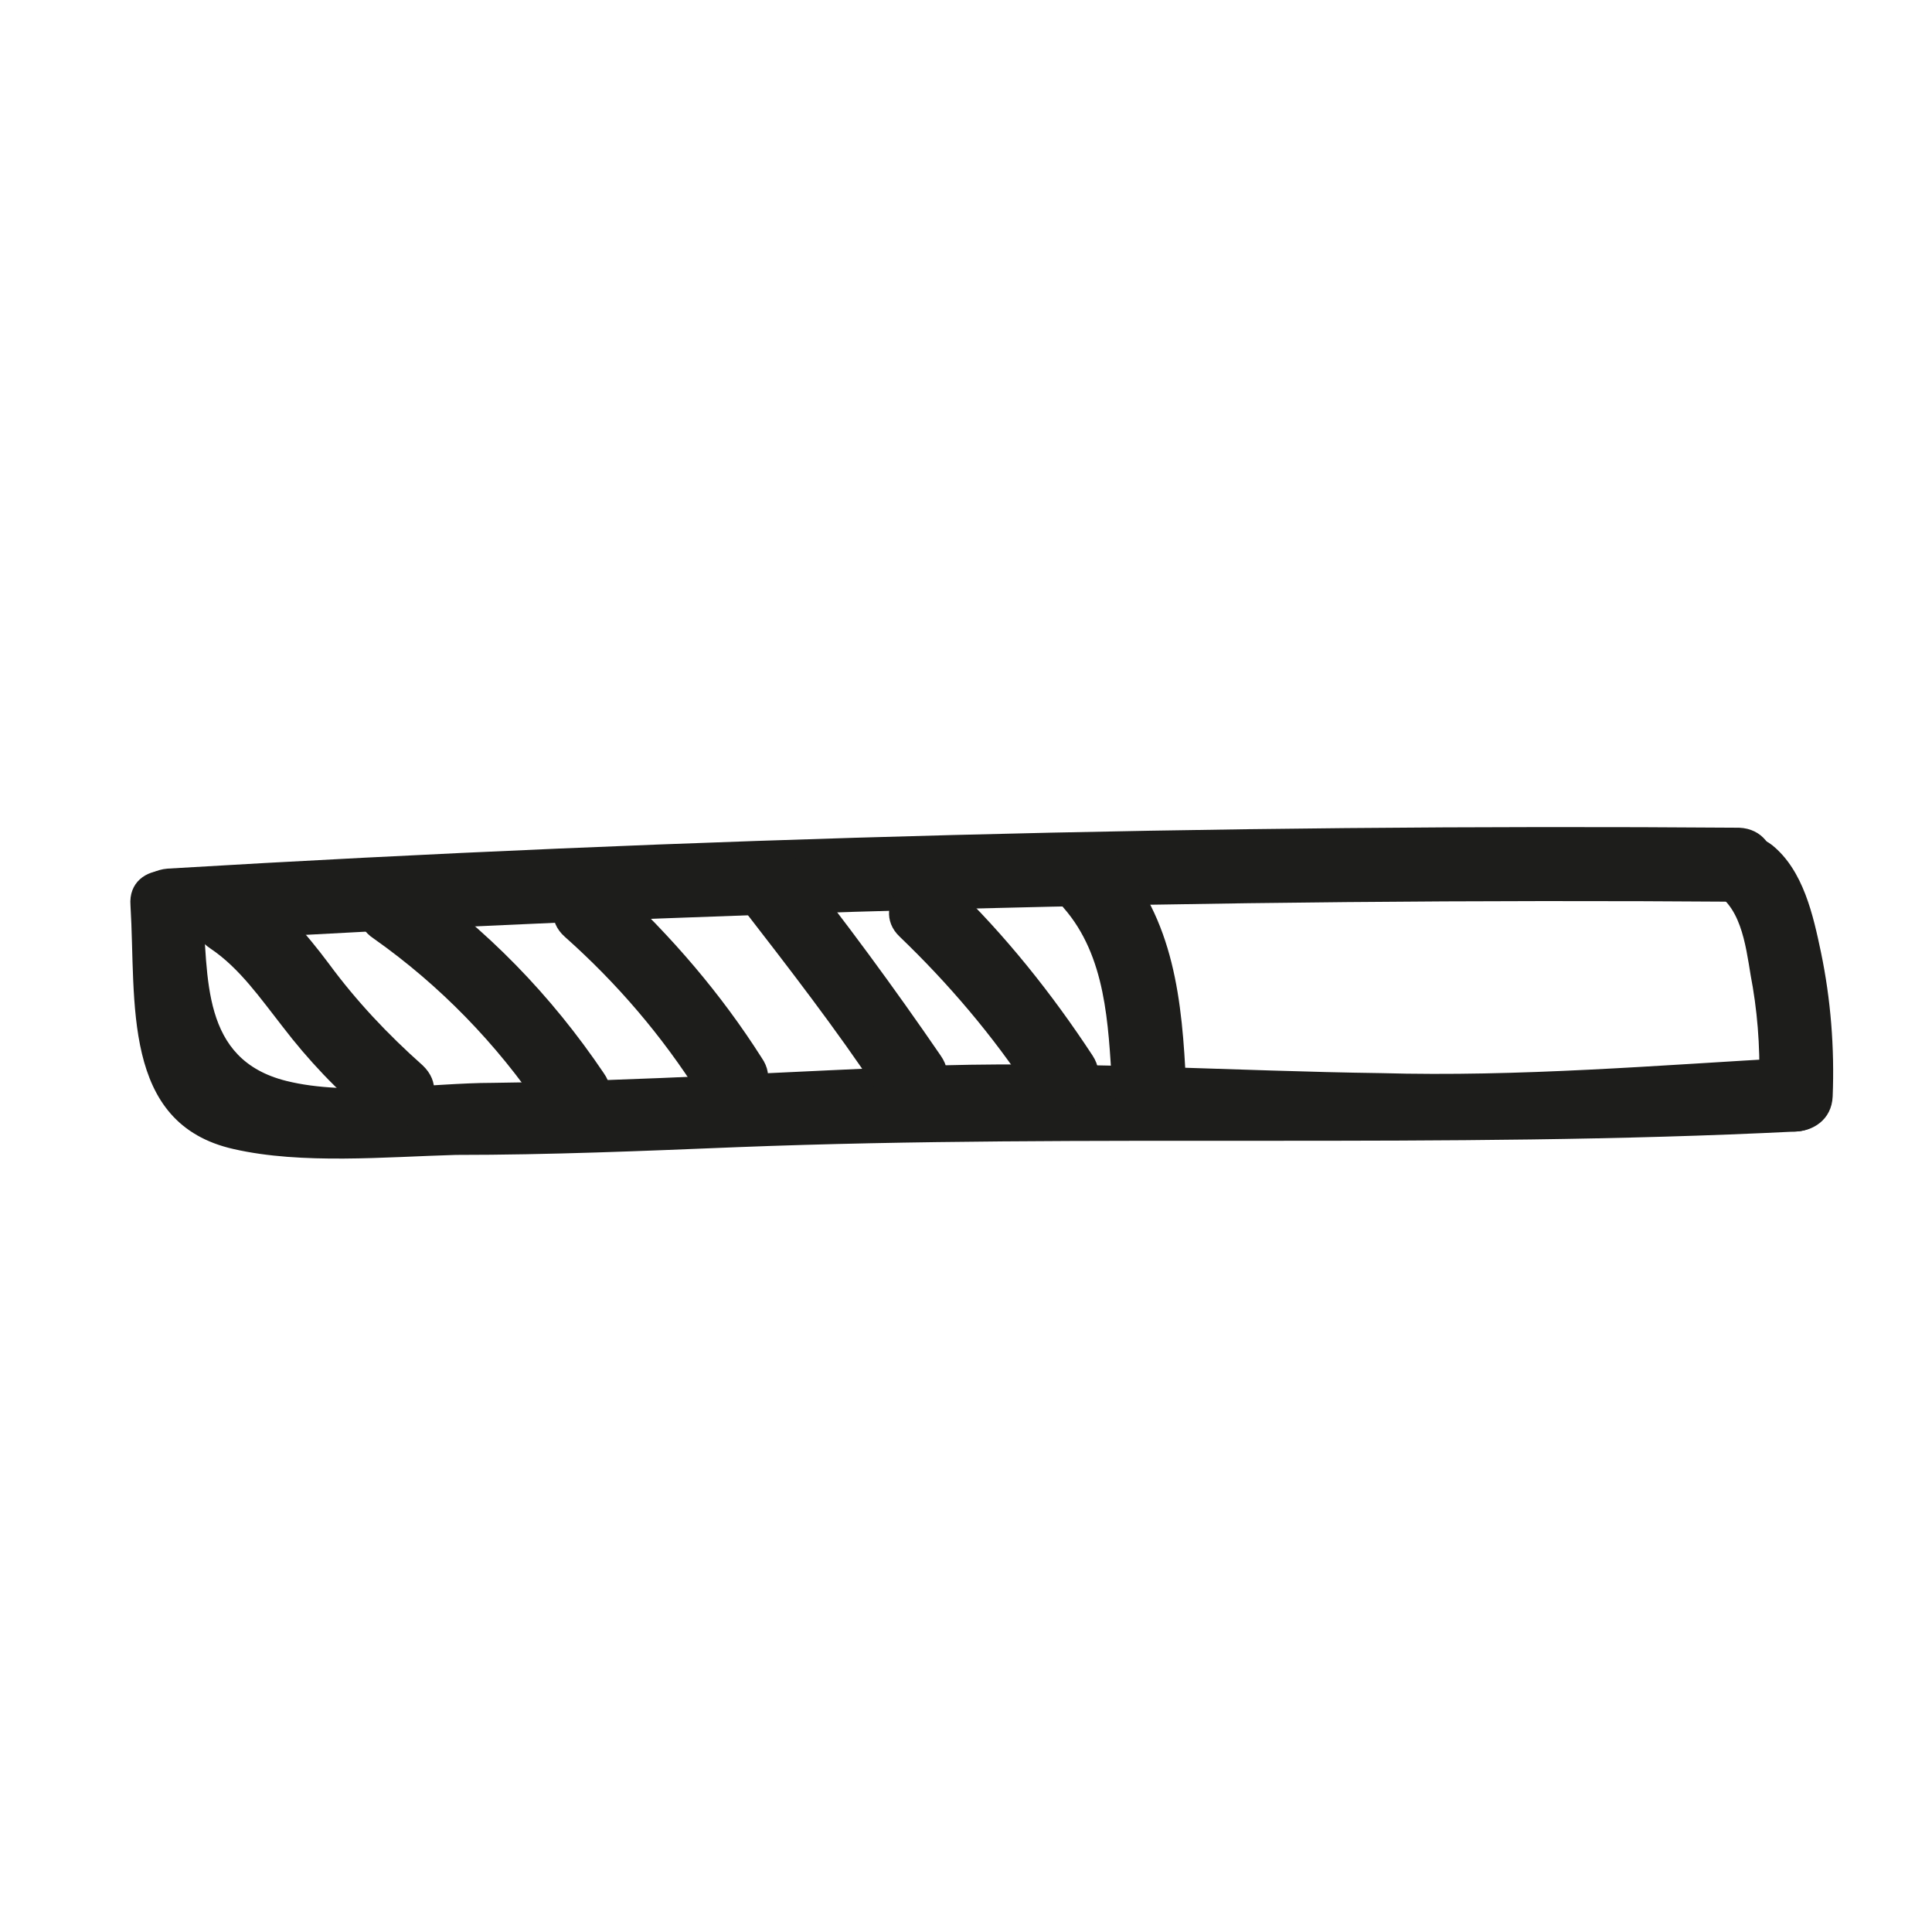 <?xml version="1.0" encoding="utf-8"?>
<!-- Generator: Adobe Illustrator 19.0.0, SVG Export Plug-In . SVG Version: 6.00 Build 0)  -->
<svg version="1.1" id="Calque_1" xmlns="http://www.w3.org/2000/svg" xmlns:xlink="http://www.w3.org/1999/xlink" x="0px" y="0px"
	 viewBox="0 0 99.2 99.2" style="enable-background:new 0 0 99.2 99.2;" xml:space="preserve">
<style type="text/css">
	.st0{fill:#1D1D1B;}
</style>
<g id="XMLID_1_">
	<g id="XMLID_69_">
		<path id="XMLID_73_" class="st0" d="M6.7,46.5C7,51.4,6.2,57.7,12,59c3.5,0.8,7.8,0.4,11.4,0.3c4.8,0,9.6-0.2,14.5-0.4
			C56,58.2,74.1,59,92.2,58.1c2.4-0.1,2.4-3.9,0-3.8c-7.1,0.4-14.2,1-21.3,0.8c-7.5-0.1-14.9-0.6-22.5-0.4
			C40.7,55,33,55.5,25.3,55.6c-3.2,0-7.4,0.7-10.6-0.1c-4.4-1.1-4-5.3-4.3-9C10.3,44.1,6.5,44.1,6.7,46.5L6.7,46.5z"/>
	</g>
</g>
<g id="XMLID_2_">
	<g id="XMLID_63_">
		<path id="XMLID_67_" class="st0" d="M8.6,48.4c26.9-1.6,53.8-2.3,80.7-2.1c2.4,0,2.4-3.7,0-3.8C62.4,42.3,35.4,43,8.6,44.6
			C6.2,44.8,6.1,48.5,8.6,48.4L8.6,48.4z"/>
	</g>
</g>
<g id="XMLID_3_">
	<g id="XMLID_27_">
		<path id="XMLID_31_" class="st0" d="M88.3,46c1.3,1,1.4,3.2,1.7,4.7c0.3,1.8,0.4,3.7,0.3,5.6c-0.1,2.4,3.7,2.4,3.8,0
			c0.1-2.5-0.1-5-0.6-7.4c-0.4-1.9-0.9-4.2-2.5-5.5C89.1,41.9,86.4,44.5,88.3,46L88.3,46z"/>
	</g>
</g>
<g id="XMLID_4_">
	<g id="XMLID_57_">
		<path id="XMLID_61_" class="st0" d="M54.6,46.6c2.2,2.5,2.3,6,2.5,9.1c0.1,2.4,3.9,2.4,3.8,0c-0.2-4.3-0.6-8.5-3.6-11.8
			C55.7,42.1,53,44.8,54.6,46.6L54.6,46.6z"/>
	</g>
</g>
<g id="XMLID_5_">
	<g id="XMLID_51_">
		<path id="XMLID_55_" class="st0" d="M10.8,48.7c1.5,1,2.6,2.6,3.7,4c1.3,1.7,2.8,3.3,4.5,4.7c1.8,1.6,4.5-1,2.7-2.7
			c-1.8-1.6-3.4-3.3-4.8-5.2c-1.2-1.6-2.4-3-4.1-4.1C10.7,44.1,8.8,47.4,10.8,48.7L10.8,48.7z"/>
	</g>
</g>
<g id="XMLID_6_">
	<g id="XMLID_45_">
		<path id="XMLID_49_" class="st0" d="M19.2,48.2c3.4,2.4,6.3,5.4,8.6,8.8c1.3,2,4.6,0.1,3.2-1.9c-2.7-4-6-7.4-10-10.2
			C19.1,43.6,17.2,46.9,19.2,48.2L19.2,48.2z"/>
	</g>
</g>
<g id="XMLID_7_">
	<g id="XMLID_39_">
		<path id="XMLID_43_" class="st0" d="M29,48.1c2.7,2.4,5,5.1,6.9,8.1c1.3,2,4.6,0.1,3.2-1.9c-2.1-3.3-4.6-6.2-7.5-8.9
			C29.9,43.8,27.2,46.5,29,48.1L29,48.1z"/>
	</g>
</g>
<g id="XMLID_9_">
	<g id="XMLID_33_">
		<path id="XMLID_37_" class="st0" d="M38.1,46.6c2.4,3.1,4.8,6.2,7,9.5c1.3,2,4.6,0.1,3.2-1.9c-2.4-3.5-4.9-6.9-7.6-10.3
			C39.3,42.1,36.6,44.7,38.1,46.6L38.1,46.6z"/>
	</g>
</g>
<g id="XMLID_8_">
	<g id="XMLID_22_">
		<path id="XMLID_26_" class="st0" d="M46.2,48.1c2.5,2.4,4.8,5.1,6.7,8c1.3,2,4.5,0.1,3.2-1.9c-2.1-3.2-4.5-6.2-7.2-8.8
			C47.1,43.8,44.5,46.5,46.2,48.1L46.2,48.1z"/>
	</g>
</g>
</svg>
